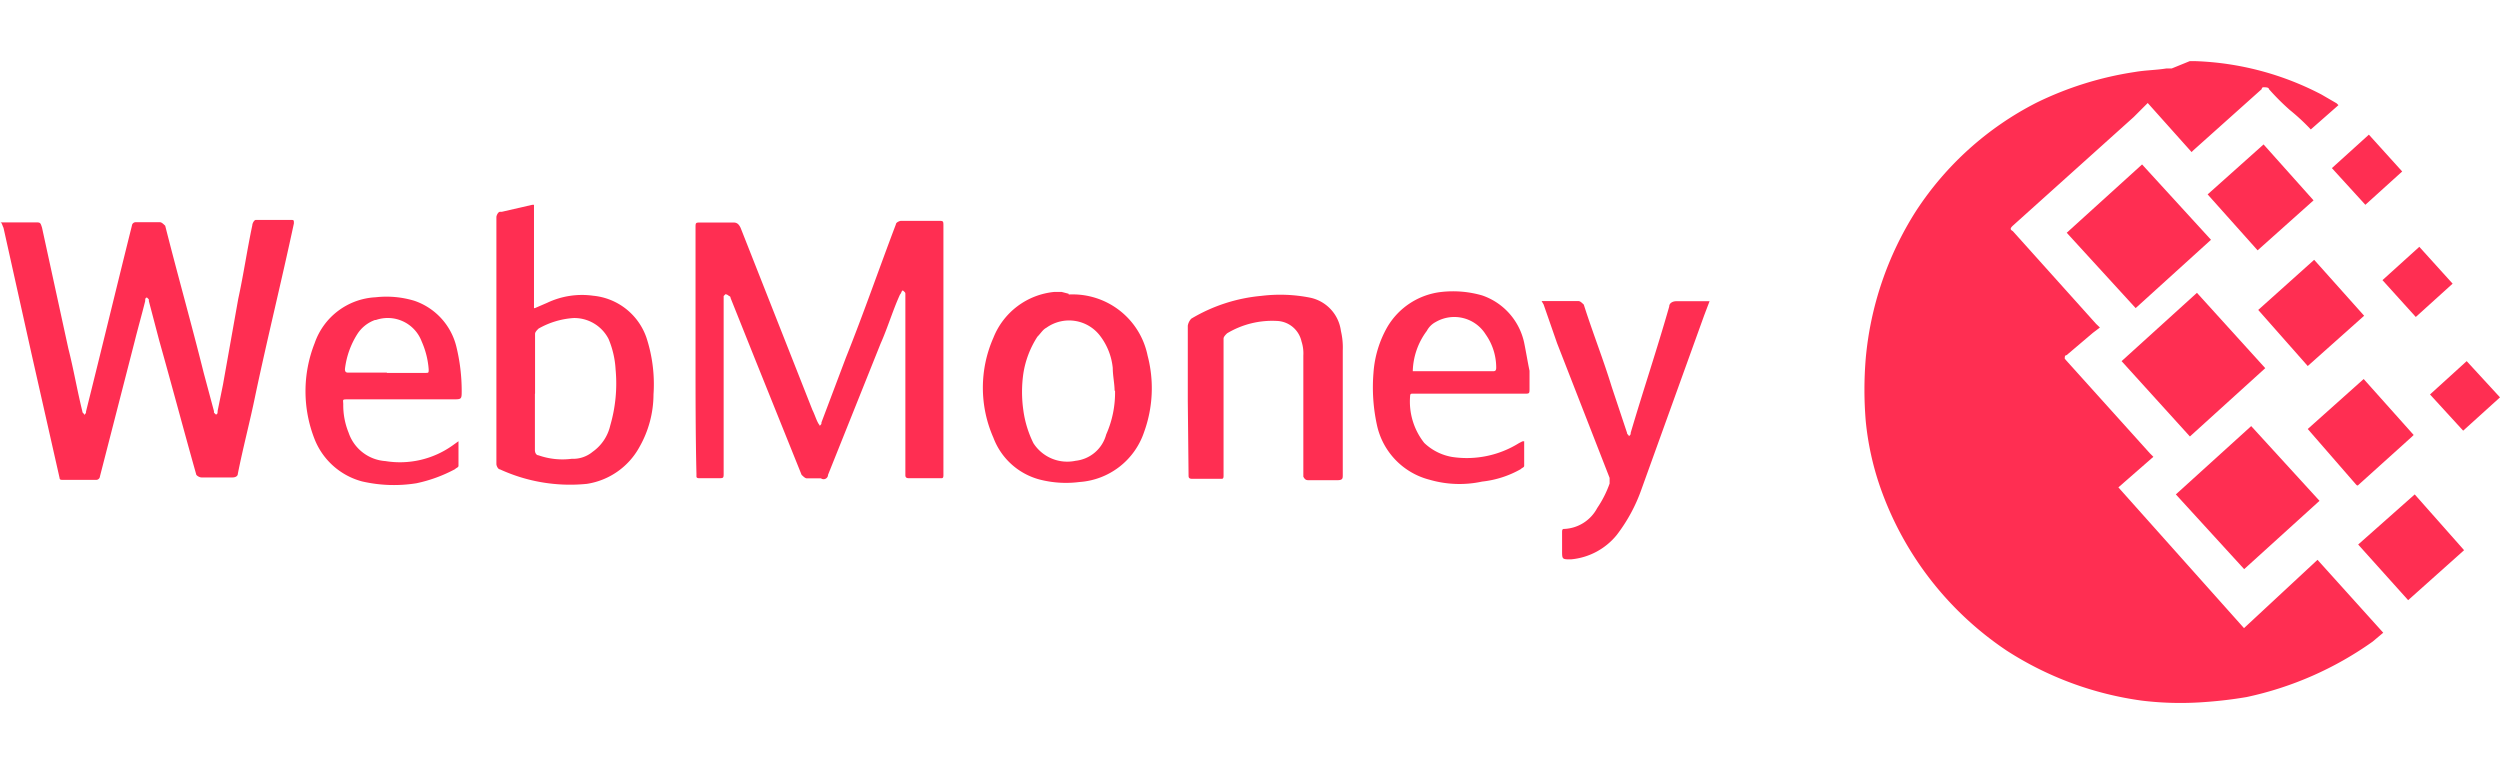 <svg xmlns="http://www.w3.org/2000/svg" viewBox="0 0 163.58 50" class="svg-webmoney">
  <defs>
    <style>
      .svg-webmoney .a {
        fill: #ff2e52;
      }
    </style>
  </defs>
  <title>WebMoney</title>
  <g>
    <path class="a" d="M0,14.55H2.29c.35,0,.35,0,.46.35L4.47,22.8c.35,1.37.58,2.75.92,4.12,0,.12.12.12.12.23.12-.12.12-.12.12-.23,1-4,2-8.14,3-12.15a.25.25,0,0,1,.23-.23h1.6c.12,0,.23.12.35.23h0c.81,3.21,1.72,6.42,2.52,9.63L14,26.9V27l.12.12c.12,0,.12-.12.12-.23l.35-1.72,1-5.62c.35-1.6.58-3.21.92-4.81,0-.12.12-.35.23-.35H19c.23,0,.23,0,.23.23-.81,3.78-1.72,7.45-2.52,11.23-.35,1.72-.81,3.44-1.15,5.16,0,.12-.12.23-.35.23H13.18c-.12,0-.35-.12-.35-.23h0c-.81-2.87-1.6-5.85-2.41-8.72L9.74,19.7v-.11l-.12-.12c-.12,0-.12.12-.12.23-.23.92-.46,1.72-.69,2.64L6.54,31.17a.25.25,0,0,1-.23.23H4.13c-.12,0-.23,0-.23-.12h0L2.06,23.14.23,14.91C.12,14.67.12,14.55,0,14.55Z"/>
    <path class="a" d="M45.51,23V14.91c0-.35,0-.35.35-.35H48c.23,0,.35.12.46.35l4.7,11.92c.12.23.23.58.35.81s.12.12.12.23c.12-.12.12-.12.12-.23l1.6-4.24c1.15-2.87,2.18-5.85,3.27-8.72,0-.12.23-.23.35-.23h2.41c.35,0,.35,0,.35.35V31.06c0,.12,0,.23-.12.23H59.47c-.23,0-.23-.12-.23-.23V19.27c0-.12,0-.12-.12-.23s-.12.12-.23.23c-.46,1-.81,2.18-1.27,3.21l-3.44,8.59a.29.29,0,0,1-.46.23h-.92c-.12,0-.23-.12-.35-.23L49.4,23.49l-1.6-4a.11.11,0,0,0-.1-.12h0a.4.4,0,0,0-.23-.12l-.12.12V30.94c0,.35,0,.35-.35.35H45.8c-.12,0-.23,0-.23-.12V31C45.51,28.42,45.51,25.81,45.51,23Z"/>
    <path class="a" d="M35,20.16l.81-.35a5.3,5.3,0,0,1,3-.46A4.1,4.1,0,0,1,42.3,22.1a9.81,9.81,0,0,1,.46,3.71,7,7,0,0,1-.92,3.44,4.74,4.74,0,0,1-3.44,2.41,11,11,0,0,1-5.69-.95c-.12,0-.23-.23-.23-.35V14.21c0-.12.12-.35.23-.35h.12l2-.46h.11v6.76Zm0,5.62v3.66c0,.23.12.35.23.35a4.73,4.73,0,0,0,2.18.23,2,2,0,0,0,1.37-.46,2.89,2.89,0,0,0,1.15-1.72,9.81,9.81,0,0,0,.35-3.66,6,6,0,0,0-.46-2,2.52,2.52,0,0,0-2.29-1.37,5.34,5.34,0,0,0-2.29.69c-.12.12-.23.23-.23.35v3.89Z"/>
    <path class="a" d="M69.93,19.27a5,5,0,0,1,5.16,4,8.4,8.4,0,0,1-.23,5,4.81,4.81,0,0,1-4.24,3.27A6.88,6.88,0,0,1,68,31.37a4.45,4.45,0,0,1-3-2.73,8.1,8.1,0,0,1,0-6.54,4.78,4.78,0,0,1,4-3h.46l.46.12Zm3,6.3c0-.46-.12-1-.12-1.49A4.12,4.12,0,0,0,72,22a2.55,2.55,0,0,0-3.54-.55c-.23.12-.35.35-.58.58a6.17,6.17,0,0,0-.92,2.41,8.47,8.47,0,0,0,0,2.41A6.91,6.91,0,0,0,67.62,29a2.63,2.63,0,0,0,2.76,1.15,2.33,2.33,0,0,0,2-1.72,6.73,6.73,0,0,0,.58-2.87Z"/>
    <path class="a" d="M77.72,26.24V21.31a.87.87,0,0,1,.23-.46,10.83,10.83,0,0,1,4.58-1.49,10.07,10.07,0,0,1,3.21.12,2.56,2.56,0,0,1,2,2.18,4.7,4.7,0,0,1,.12,1.27v8.14c0,.23,0,.35-.35.35H85.63c-.12,0-.23,0-.35-.23V23.26a2.52,2.52,0,0,0-.12-.92A1.71,1.71,0,0,0,83.56,21a5.74,5.74,0,0,0-3.27.81c-.12.12-.23.23-.23.35v8.94c0,.12,0,.23-.12.23H78c-.23,0-.23-.12-.23-.23Z"/>
    <path class="a" d="M99.73,28.87v1.6c0,.12-.12.12-.23.23a6.54,6.54,0,0,1-2.52.81,7,7,0,0,1-3.44-.12,4.72,4.72,0,0,1-3.44-3.56,11.6,11.6,0,0,1-.23-3.44,7,7,0,0,1,.91-3,4.71,4.71,0,0,1,3.56-2.29,6.88,6.88,0,0,1,2.64.23,4.2,4.2,0,0,1,2.75,3.1c.12.58.23,1.27.35,1.83v1.15c0,.35,0,.35-.35.35H92.39a.11.11,0,0,0-.12.12,4.36,4.36,0,0,0,.92,3.1,3.49,3.49,0,0,0,1.83.92A6.45,6.45,0,0,0,99.38,29l.23-.12Zm-7.34-4.58h5.28c.12,0,.23,0,.23-.23a3.77,3.77,0,0,0-.69-2.18,2.42,2.42,0,0,0-3.27-.81,1.38,1.38,0,0,0-.58.58,4.59,4.59,0,0,0-.92,2.64Z"/>
    <path class="a" d="M100.87,19.7h2.41c.12,0,.23.12.35.23.58,1.83,1.27,3.56,1.83,5.39l1,3c0,.12.12.12.12.23.12-.12.12-.12.12-.23.81-2.75,1.72-5.45,2.52-8.26,0-.23.23-.35.46-.35h2.18l-.35.92L107.41,32a10.76,10.76,0,0,1-1.62,3,4.36,4.36,0,0,1-3,1.6c-.58,0-.58,0-.58-.58V34.84c0-.12,0-.23.12-.23a2.57,2.57,0,0,0,2.18-1.37,7,7,0,0,0,.81-1.6v-.37l-3.44-8.82L101,19.92Z"/>
    <path class="a" d="M30,28.87v1.6c0,.12-.12.12-.23.23a9.48,9.48,0,0,1-2.52.92,9.28,9.28,0,0,1-3.56-.12,4.62,4.62,0,0,1-3.1-2.75,8.56,8.56,0,0,1,0-6.3,4.46,4.46,0,0,1,4-3,6.3,6.3,0,0,1,2.52.23,4.23,4.23,0,0,1,2.75,3,12.25,12.25,0,0,1,.35,2.87c0,.58,0,.58-.58.58H22.81c-.46,0-.35,0-.35.35a4.75,4.75,0,0,0,.35,1.83,2.74,2.74,0,0,0,2.41,1.86,5.93,5.93,0,0,0,4.36-1Zm-4.7-4.47h2.52c.23,0,.23,0,.23-.23a5.45,5.45,0,0,0-.46-1.83,2.37,2.37,0,0,0-3-1.4l-.06,0a2.29,2.29,0,0,0-1.15.92,5.45,5.45,0,0,0-.81,2.29c0,.23.12.23.23.23h2.53Z"/>
    <g>
      <path class="a" d="M143.28,4h.35a19.25,19.25,0,0,1,8.26,2.18l1,.58.12.12L151.2,8.47a13.74,13.74,0,0,0-1.37-1.27,15.56,15.56,0,0,1-1.37-1.37c0-.12-.23-.12-.35-.12a.11.11,0,0,0-.12.12l-4.47,4-.12.12-2.87-3.21-.92.92-7.91,7.11c-.12.12-.23.23,0,.35l5.45,6.07.25.24-.46.35-1.72,1.46c-.12,0-.12.12-.12.23l.12.14,5.45,6.05.23.23-2.29,2,8.22,9.21,4.81-4.47,4.3,4.77-.69.58A22.27,22.27,0,0,1,147,45.61a28.35,28.35,0,0,1-3.1.35,20.87,20.87,0,0,1-3.78-.12,21.71,21.71,0,0,1-8.82-3.27A21.32,21.32,0,0,1,123,31.8a18.74,18.74,0,0,1-.92-4.24,24.8,24.8,0,0,1,0-4.12,21.52,21.52,0,0,1,3.28-9.62,20.55,20.55,0,0,1,7.91-7.11,22.09,22.09,0,0,1,6.42-2c.69-.12,1.37-.12,2.06-.23h.35Z"/>
      <path class="a" d="M151.77,32.77l-4.93,4.47-4.47-4.89,4.93-4.47Z"/>
      <path class="a" d="M138.82,23.63l4.93-4.47,4.47,4.93-4.93,4.47Z"/>
      <path class="a" d="M144.67,15.69l-4.93,4.47-4.51-4.93,4.93-4.47Z"/>
      <path class="a" d="M151,28.07l3.66-3.27,3.27,3.66-.12.12-3.44,3.1c-.12.12-.12.12-.23,0Z"/>
      <path class="a" d="M154.3,35.63,158,32.35,161.23,36l-3.66,3.27Z"/>
      <path class="a" d="M147.76,20.28,151.42,17l3.27,3.66L151,23.95Z"/>
      <path class="a" d="M148.11,9.45l3.27,3.66-3.66,3.27-3.27-3.66Z"/>
      <path class="a" d="M152.58,11,155,8.81l2.18,2.41-2.41,2.18Z"/>
      <path class="a" d="M161.4,23.63,163.58,26l-2.41,2.18L159,25.81Z"/>
      <path class="a" d="M158.3,16.15l2.18,2.41-2.41,2.18-2.18-2.41Z"/>
    </g>
  </g>
</svg>
